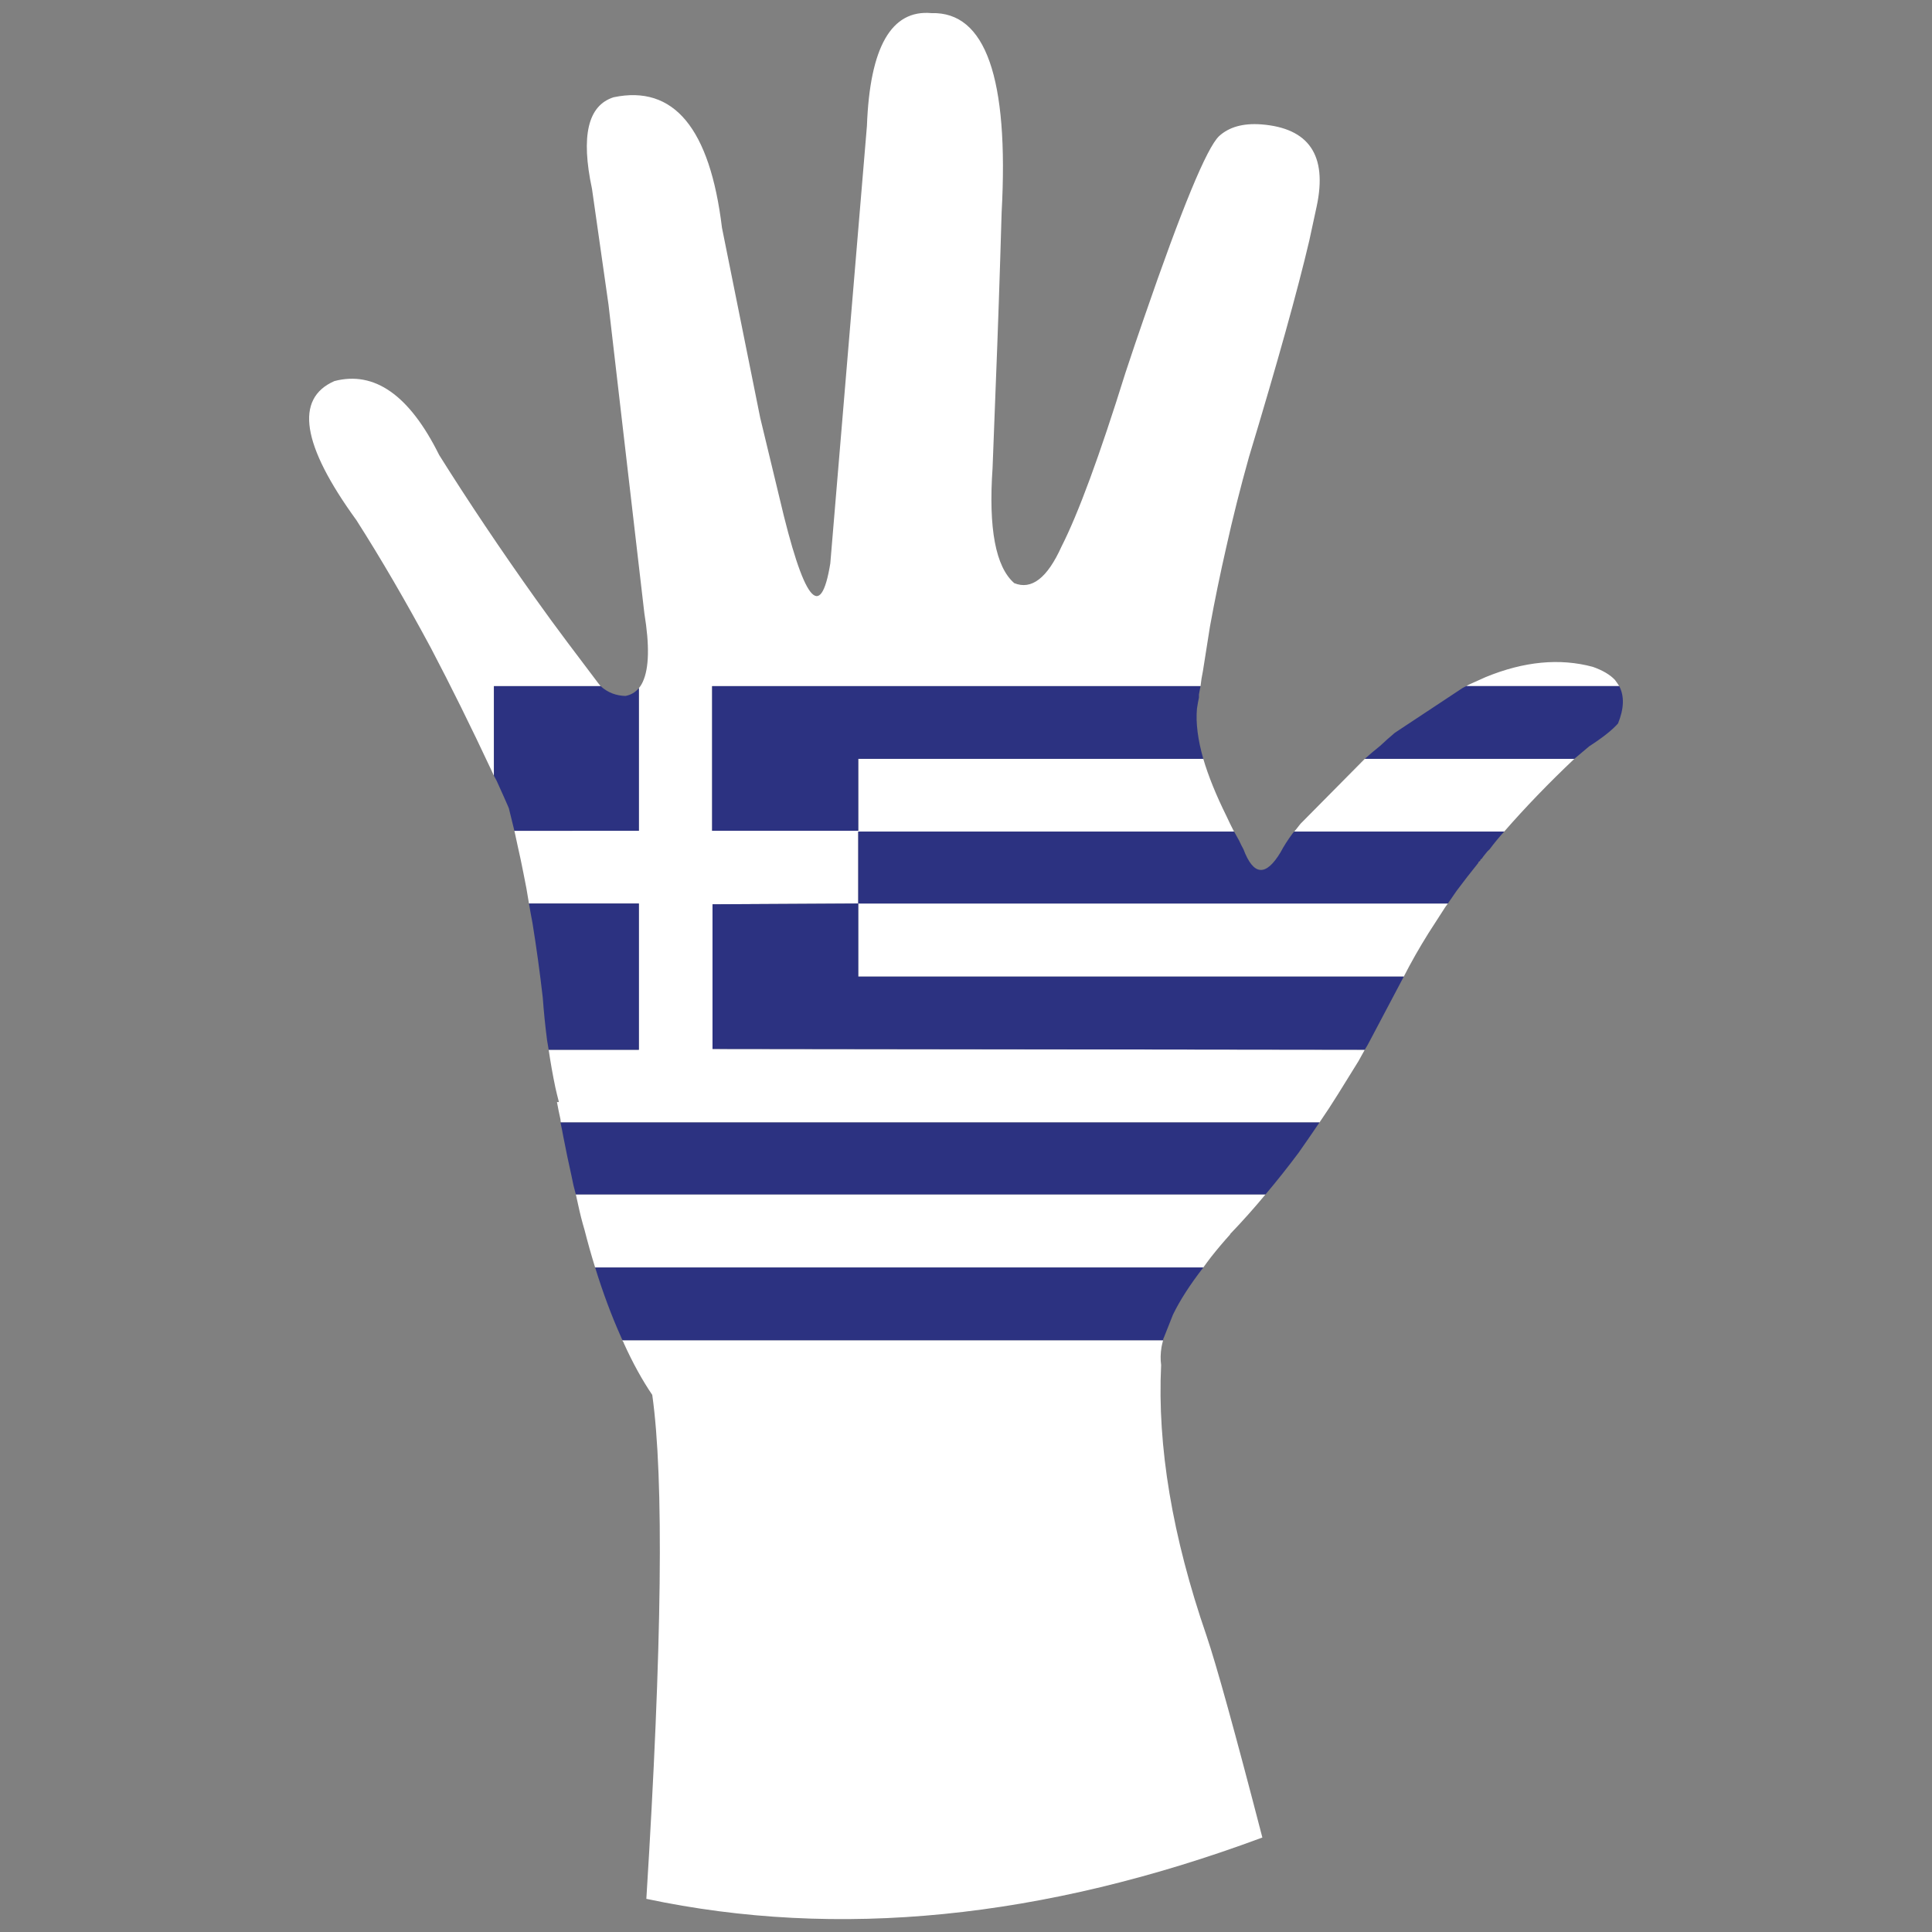 <?xml version="1.0" encoding="utf-8"?>
<!-- Generator: Adobe Illustrator 16.0.0, SVG Export Plug-In . SVG Version: 6.00 Build 0)  -->
<!DOCTYPE svg PUBLIC "-//W3C//DTD SVG 1.1//EN" "http://www.w3.org/Graphics/SVG/1.1/DTD/svg11.dtd">
<svg version="1.1" id="Layer_1" xmlns="http://www.w3.org/2000/svg" xmlns:xlink="http://www.w3.org/1999/xlink" x="0px" y="0px"
	 width="300px" height="300px" viewBox="0 0 300 300" enable-background="new 0 0 300 300" xml:space="preserve">
<rect x="0" y="0" width="300" height="300" fill="#808080" stroke="none"/>
<g>
	<path fill-rule="evenodd" clip-rule="evenodd" fill="#FFFFFF" d="M99.202,106.846c0.245-0.285,0.448-0.61,0.611-0.977
		c0.979-2.116,1.06-5.656,0.245-10.622l-5.566-47.917l-2.568-18.007c-1.754-8.22-0.632-12.961,3.364-14.222
		c9.336-1.954,14.944,4.801,16.819,20.266l5.932,29.483l2.998,12.452c3.752,16.034,6.381,19.432,7.89,10.194l5.688-67.939
		c0.448-12.249,3.792-18.089,10.03-17.519c8.4-0.244,12.029,10.072,10.887,30.948c-0.286,9.848-0.592,18.821-0.918,26.919
		c-0.162,4.517-0.326,8.77-0.489,12.758c-0.652,9.4,0.469,15.362,3.363,17.885c2.691,1.099,5.138-0.793,7.34-5.677
		c2.609-5.127,5.913-14.1,9.909-26.919c1.019-3.093,1.997-5.982,2.934-8.668c5.832-16.929,9.705-26.309,11.621-28.14
		c1.551-1.424,3.731-2.035,6.545-1.831c7.421,0.57,10.296,4.802,8.623,12.697c-0.326,1.546-0.712,3.336-1.161,5.372
		c-1.836,7.813-4.954,19.004-9.357,33.573c-1.347,4.802-2.529,9.502-3.548,14.1c-0.938,4.11-1.774,8.18-2.508,12.208l-1.101,6.958
		c-0.163,0.773-0.286,1.546-0.367,2.32h-75.839v22.463h22.69v-11.17h53.577c0.774,2.645,1.979,5.616,3.608,8.912
		c0.164,0.367,0.347,0.753,0.551,1.16s0.407,0.813,0.611,1.221h-58.347v11.17h91.558c-0.285,0.367-0.55,0.753-0.796,1.161
		l-2.201,3.417c-1.427,2.28-2.712,4.538-3.854,6.777h-84.708v-11.354l-22.63,0.123v22.462l101.283,0.123
		c-0.327,0.569-0.652,1.159-0.979,1.77l-3.18,5.127c-0.938,1.507-1.896,2.971-2.876,4.396H87.092
		c-0.041-0.163-0.061-0.325-0.061-0.487c-0.204-0.896-0.387-1.791-0.55-2.688h0.306c-0.205-0.772-0.387-1.526-0.551-2.258
		c-0.408-1.953-0.754-3.906-1.039-5.859h14.006v-22.708H82.138c-0.245-1.587-0.53-3.153-0.856-4.7
		c-0.286-1.464-0.591-2.91-0.918-4.333c-0.162-0.773-0.326-1.526-0.488-2.259h19.327V106.846z M200.974,129.126
		c0.244-0.285,0.488-0.59,0.733-0.916l0.245-0.305l9.969-10.072h32.538c-3.996,3.785-7.625,7.548-10.888,11.292H200.974z
		 M227.701,106.541c0.162-0.123,0.346-0.224,0.551-0.305l2.446-1.099c5.951-2.442,11.497-2.971,16.635-1.587
		c1.509,0.529,2.65,1.2,3.425,2.015c0.244,0.326,0.47,0.651,0.674,0.977H227.701z M93.269,106.541H76.695v13.917
		c-0.122-0.244-0.224-0.468-0.306-0.671c-3.221-6.877-6.381-13.267-9.48-19.167c-3.915-7.284-7.767-13.897-11.56-19.838
		c-8.48-11.679-9.622-18.882-3.425-21.608c6.239-1.628,11.661,2.197,16.268,11.476c4.567,7.284,9.563,14.731,14.984,22.341
		c1.592,2.238,3.242,4.497,4.955,6.776c1.467,1.953,2.956,3.926,4.464,5.92C92.8,105.971,93.025,106.256,93.269,106.541z
		 M196.509,185.466c-1.754,2.117-3.568,4.151-5.444,6.104c-0.04,0.04-0.061,0.082-0.061,0.122c-1.061,1.181-2.039,2.341-2.937,3.48
		c-0.407,0.528-0.813,1.078-1.223,1.647H92.413c-0.571-1.831-1.121-3.784-1.652-5.86c-0.367-1.221-0.693-2.502-0.978-3.846
		c-0.122-0.527-0.245-1.078-0.367-1.648H196.509z M180.606,208.113c-0.04,0.162-0.081,0.325-0.121,0.488l-0.123,0.549
		c-0.163,1.019-0.184,1.953-0.062,2.809c-0.612,12.614,1.733,26.612,7.034,41.996c1.549,4.558,4.443,15.016,8.684,31.375
		c-34.046,12.656-65.931,15.83-95.654,9.522c2.446-39.189,2.752-65.273,0.917-78.256c-1.55-2.278-3.018-4.942-4.404-7.995
		l-0.061-0.184c-0.081-0.081-0.143-0.184-0.184-0.305H180.606z"/>
	<path fill-rule="evenodd" clip-rule="evenodd" fill="#2C3281" d="M186.417,106.541c-0.081,0.407-0.162,0.834-0.245,1.282v0.489
		c-0.122,0.569-0.223,1.139-0.306,1.709c-0.204,2.197,0.123,4.801,0.979,7.813h-53.577v11.17h-22.69v-22.463H186.417z
		 M191.615,129.126c0.037,0.037,0.068,0.078,0.092,0.123c0.033,0.061,0.064,0.122,0.093,0.183l0.611,1.099
		c0.203,0.448,0.428,0.896,0.673,1.343c1.549,4.11,3.465,4.273,5.749,0.488c0.489-0.936,1.141-1.954,1.957-3.052
		c0.041-0.041,0.102-0.101,0.184-0.183h32.598c-0.815,0.896-1.569,1.811-2.262,2.747c-0.245,0.203-0.47,0.448-0.673,0.732
		c-0.204,0.244-0.388,0.488-0.551,0.733c-0.082,0.041-0.144,0.081-0.184,0.122c0,0.041-0.021,0.102-0.062,0.184
		c-0.081,0.081-0.163,0.142-0.245,0.183c0,0.041-0.021,0.102-0.061,0.183c-1.183,1.465-2.303,2.91-3.364,4.334
		c-0.448,0.651-0.896,1.302-1.345,1.953h-91.558v-11.17H191.615z M211.921,117.833c0.774-0.692,1.569-1.363,2.386-2.014
		c0.733-0.692,1.488-1.363,2.263-2.014l0.367-0.245c0.162-0.122,0.286-0.203,0.367-0.244l9.785-6.47
		c0.204-0.122,0.407-0.224,0.612-0.305h23.73c0.814,1.546,0.754,3.479-0.184,5.799c-0.897,1.018-2.386,2.197-4.466,3.54
		l-2.323,1.954H211.921z M82.138,140.296h17.064v22.708H85.196c-0.082-0.488-0.163-0.977-0.245-1.466
		c-0.286-2.197-0.51-4.416-0.672-6.652c-0.449-3.908-0.979-7.752-1.59-11.538C82.484,142.291,82.3,141.273,82.138,140.296z
		 M211.921,163.004l-101.283-0.123v-22.462l22.63-0.123v11.354h84.708l-5.259,9.95C212.471,162.088,212.206,162.557,211.921,163.004
		z M99.202,106.846v22.158H79.875c-0.286-1.18-0.571-2.34-0.856-3.479c-0.041-0.081-0.082-0.183-0.123-0.305
		c-0.244-0.529-0.469-1.037-0.672-1.526l-1.101-2.442c-0.163-0.284-0.306-0.549-0.428-0.793v-13.917h16.574h0.062v0.061
		c1.06,0.937,2.323,1.425,3.792,1.465C97.979,107.904,98.672,107.497,99.202,106.846z M204.887,174.296
		c-1.1,1.628-2.182,3.194-3.241,4.701c-1.672,2.236-3.383,4.395-5.137,6.469H89.416c-0.123-0.447-0.245-0.915-0.366-1.403
		l-0.306-1.465c-0.45-1.993-0.877-4.049-1.286-6.165c-0.122-0.692-0.265-1.403-0.428-2.137h0.061H204.887z M186.845,196.82
		c-2.078,2.686-3.648,5.127-4.709,7.325l-1.406,3.541c-0.082,0.121-0.123,0.265-0.123,0.427H96.632v-0.122l-0.061-0.062
		c-0.081-0.162-0.142-0.306-0.183-0.427c-1.427-3.174-2.752-6.736-3.976-10.683H186.845z"/>
</g>
</svg>
